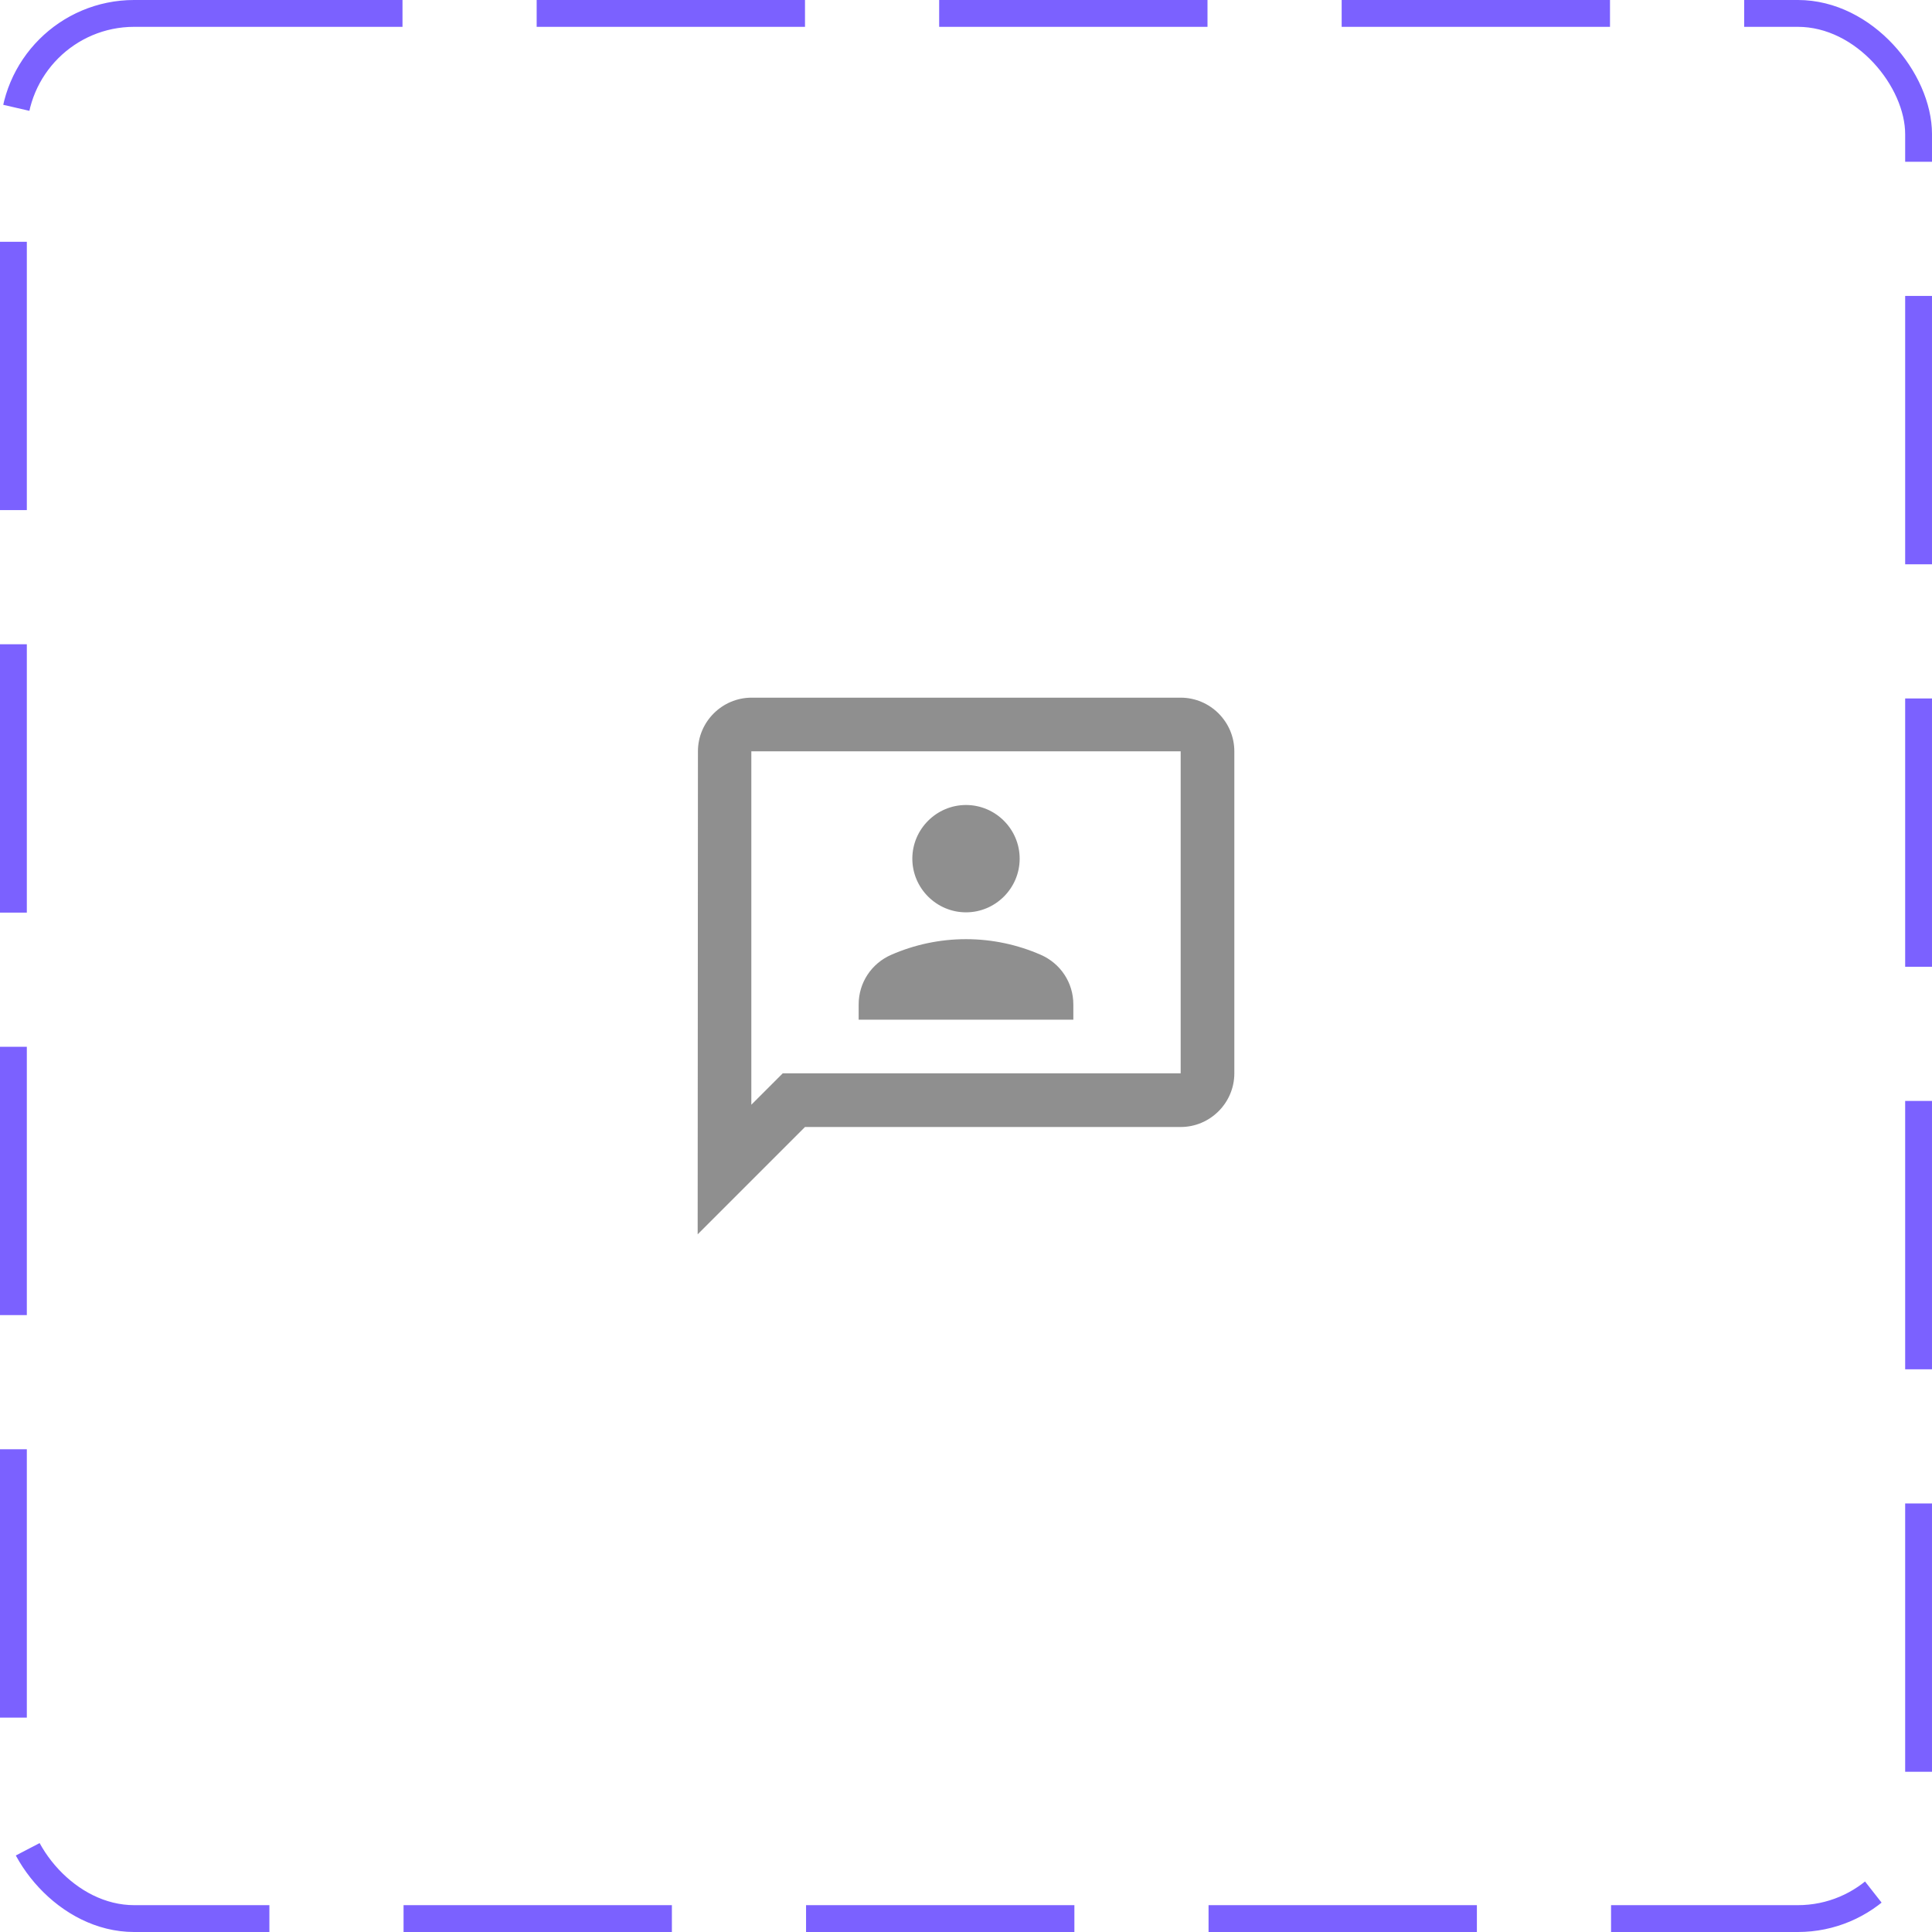 <svg width="72" height="72" viewBox="0 0 72 72" fill="none" xmlns="http://www.w3.org/2000/svg">
<rect x="0.5" y="0.5" width="71" height="71" rx="4.5" stroke="#7B61FF" stroke-dasharray="10 5"/>
<path d="M44 26H28.01C26.91 26 26.01 26.9 26.01 28L26 46L30 42H44C45.1 42 46 41.1 46 40V28C46 26.9 45.1 26 44 26ZM44 40H29.17L28 41.17V28H44V40ZM36 34C37.1 34 38 33.1 38 32C38 30.9 37.1 30 36 30C34.9 30 34 30.9 34 32C34 33.1 34.9 34 36 34ZM40 37.43C40 36.62 39.52 35.9 38.78 35.58C37.93 35.21 36.99 35 36 35C35.01 35 34.07 35.21 33.22 35.58C32.48 35.9 32 36.62 32 37.43V38H40V37.43Z" fill="#8F8F8F"/>
</svg>
